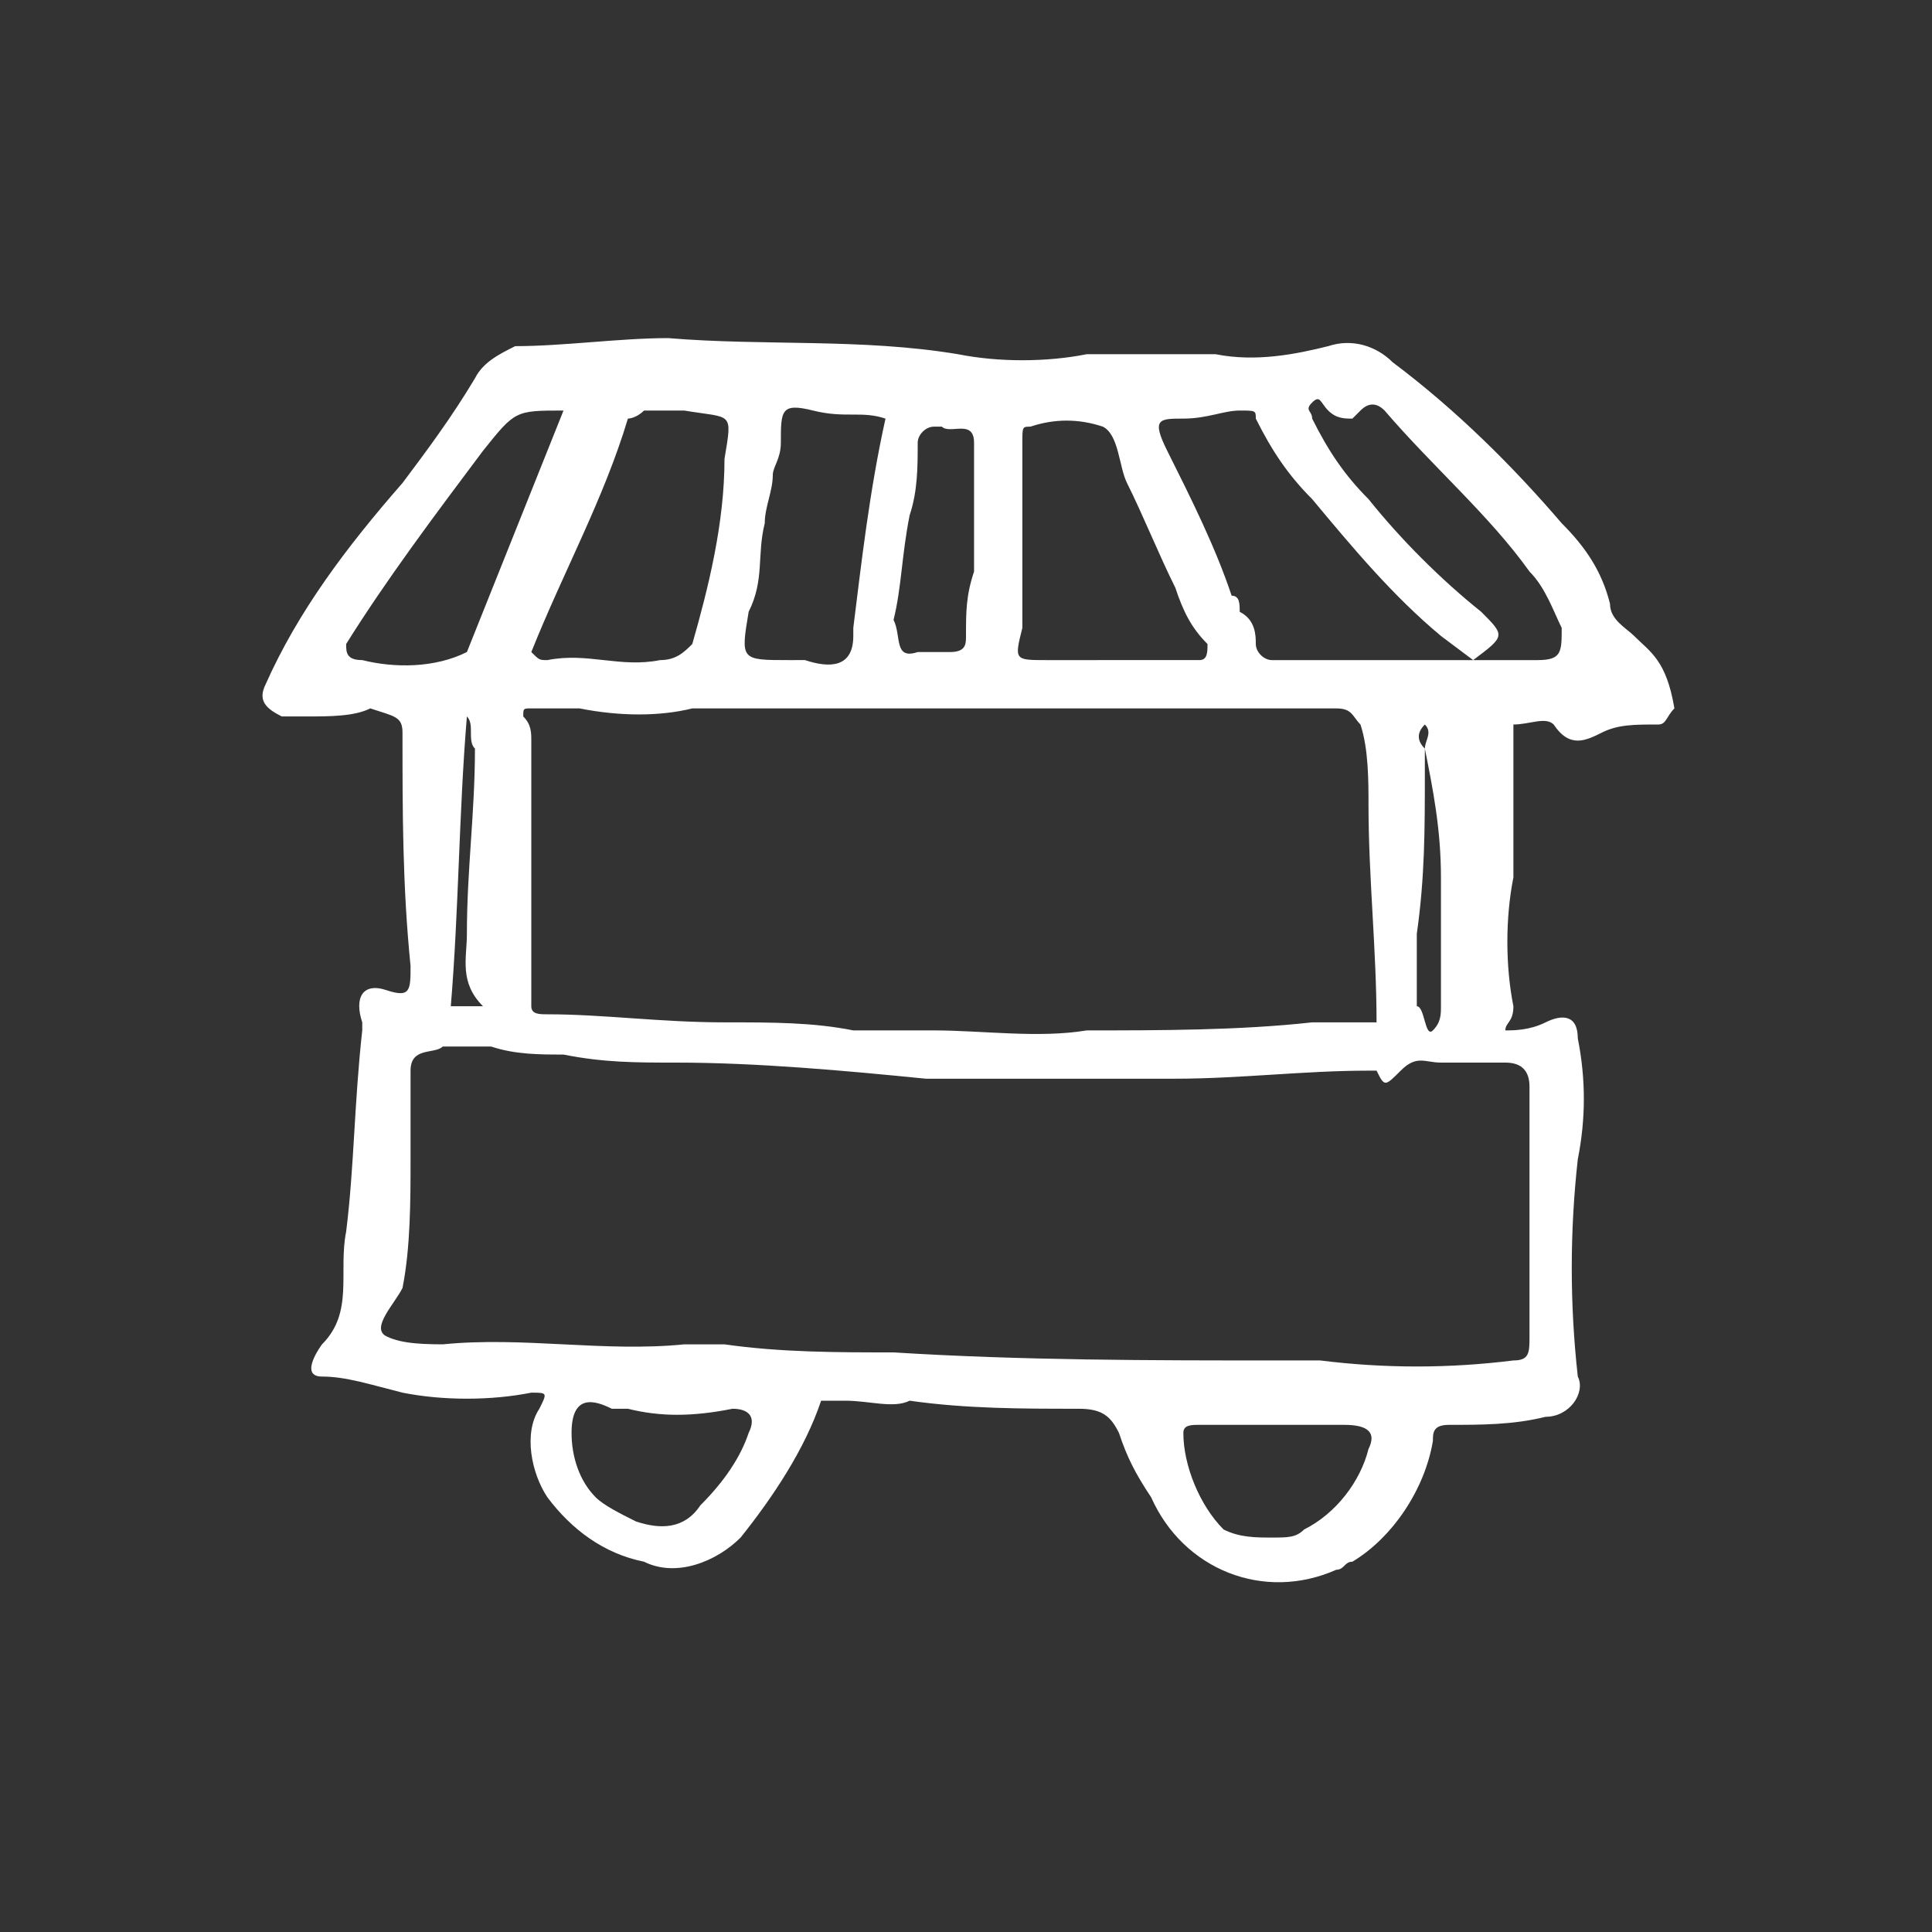 <?xml version="1.0" encoding="utf-8"?>
<!-- Generator: Adobe Illustrator 25.1.0, SVG Export Plug-In . SVG Version: 6.00 Build 0)  -->
<svg version="1.1" id="圖層_1" xmlns="http://www.w3.org/2000/svg" xmlns:xlink="http://www.w3.org/1999/xlink" x="0px" y="0px"
	 viewBox="0 0 24 24" style="enable-background:new 0 0 24 24;" xml:space="preserve">
<rect x="0" y="0" width="24" height="24" fill="#333333" stroke="none"/>
<style type="text/css">
	.st0{fill:#FFFFFF;}
	.st1{fill:#56595C;}
</style>
<g>
	<path class="st0" d="M20.3,7.9C20.2,7.8,20,7.7,20,7.5c-0.1-0.4-0.3-0.7-0.6-1c-0.6-0.7-1.3-1.4-2.1-2c-0.2-0.2-0.5-0.3-0.8-0.2
		c-0.4,0.1-0.9,0.2-1.4,0.1c-0.5,0-1,0-1.6,0c-0.5,0.1-1.1,0.1-1.6,0c-1.2-0.2-2.4-0.1-3.6-0.2c-0.6,0-1.3,0.1-1.9,0.1
		C6.2,4.4,6,4.5,5.9,4.7C5.6,5.2,5.3,5.6,5,6C4.3,6.8,3.7,7.6,3.3,8.5c-0.1,0.2,0,0.3,0.2,0.4c0,0,0,0,0,0h0.3c0.3,0,0.6,0,0.8-0.1
		C4.9,8.9,5,8.9,5,9.1c0,1,0,1.9,0.1,2.9c0,0.3,0,0.4-0.3,0.3s-0.4,0.1-0.3,0.4c0,0,0,0.1,0,0.1c-0.1,0.9-0.1,1.7-0.2,2.5
		c-0.1,0.5,0.1,1-0.3,1.4c0,0-0.3,0.4,0,0.4s0.6,0.1,1,0.2c0.5,0.1,1.1,0.1,1.6,0c0.2,0,0.2,0,0.1,0.2c-0.2,0.3-0.1,0.8,0.1,1.1
		c0.3,0.4,0.7,0.7,1.2,0.8c0.4,0.2,0.9,0,1.2-0.3c0.4-0.5,0.8-1.1,1-1.7c0.1,0,0.2,0,0.3,0c0.3,0,0.6,0.1,0.8,0
		c0.7,0.1,1.4,0.1,2.1,0.1c0.3,0,0.4,0.1,0.5,0.3c0.1,0.3,0.2,0.5,0.4,0.8c0.4,0.9,1.4,1.3,2.3,0.9c0.1,0,0.1-0.1,0.2-0.1
		c0.5-0.3,0.9-0.9,1-1.5c0-0.1,0-0.2,0.2-0.2c0.4,0,0.8,0,1.2-0.1c0.3,0,0.5-0.3,0.4-0.5c0,0,0,0,0,0c-0.1-0.9-0.1-1.8,0-2.7
		c0.1-0.5,0.1-1,0-1.5c0-0.3-0.2-0.3-0.4-0.2c-0.2,0.1-0.4,0.1-0.5,0.1c0-0.1,0.1-0.1,0.1-0.3c-0.1-0.5-0.1-1.1,0-1.6
		c0-0.6,0-1.3,0-1.9l0,0c0.2,0,0.4-0.1,0.5,0c0.2,0.3,0.4,0.2,0.6,0.1c0.2-0.1,0.4-0.1,0.7-0.1c0.1,0,0.1-0.1,0.2-0.2
		C20.7,8.2,20.5,8.1,20.3,7.9z M12.8,5.3c0.3-0.1,0.6-0.1,0.9,0C13.9,5.4,13.9,5.8,14,6c0.2,0.4,0.4,0.9,0.6,1.3l0,0
		C14.7,7.6,14.8,7.8,15,8c0,0.1,0,0.2-0.1,0.2L13,8.2c-0.4,0-0.4,0-0.3-0.4l0,0c0-0.8,0-1.6,0-2.3C12.7,5.3,12.7,5.3,12.8,5.3z
		 M7.2,8.8c0.5,0.1,1,0.1,1.4,0c0.6,0,1.2,0,1.7,0c0.5,0,1,0,1.6,0c1.1,0,2.2,0,3.4,0c0.4,0,0.9,0,1.3,0c0.2,0,0.2,0.1,0.3,0.2
		c0.1,0.3,0.1,0.7,0.1,1c0,0.9,0.1,1.8,0.1,2.7l0,0c-0.3,0-0.5,0-0.8,0c-0.9,0.1-1.9,0.1-2.8,0.1c-0.6,0.1-1.3,0-1.9,0
		c-0.3,0-0.7,0-1,0c-0.5-0.1-1-0.1-1.6-0.1c-0.8,0-1.5-0.1-2.2-0.1c-0.1,0-0.2,0-0.2-0.1c0,0,0,0,0-0.1c0-0.5,0-1,0-1.5
		c0-0.6,0-1.2,0-1.7c0-0.1,0-0.2-0.1-0.3l0,0c0-0.1,0-0.1,0.1-0.1C6.7,8.8,6.9,8.8,7.2,8.8z M5.9,9.3L5.9,9.3c0,0.8-0.1,1.5-0.1,2.3
		c0,0.3-0.1,0.6,0.2,0.9H5.9c-0.1,0-0.1,0-0.2,0H5.6c0.1-1.2,0.1-2.4,0.2-3.6C5.9,9,5.8,9.2,5.9,9.3z M17.6,12.5L17.6,12.5
		L17.6,12.5L17.6,12.5c0-0.2,0-0.4,0-0.6l0,0v-0.3l0,0c0.1-0.7,0.1-1.3,0.1-2c0-0.1,0-0.2,0-0.3l0,0c-0.1-0.1-0.1-0.2,0-0.3
		c0.1,0.1,0,0.2,0,0.3c0.1,0.5,0.2,1,0.2,1.6c0,0.5,0,1.1,0,1.6c0,0.1,0,0.2-0.1,0.3S17.7,12.5,17.6,12.5z M11.3,6.4
		c0.1-0.3,0.1-0.6,0.1-0.9c0-0.1,0.1-0.2,0.2-0.2c0,0,0.1,0,0.1,0c0.1,0.1,0.4-0.1,0.4,0.2c0,0.5,0,1.1,0,1.6l0,0
		c-0.1,0.3-0.1,0.5-0.1,0.8c0,0.1,0,0.2-0.2,0.2h-0.4c-0.3,0.1-0.2-0.2-0.3-0.4l0,0C11.2,7.3,11.2,6.9,11.3,6.4z M9.5,6.5
		c0-0.2,0.1-0.4,0.1-0.6c0-0.1,0.1-0.2,0.1-0.4c0-0.4,0-0.5,0.4-0.4s0.6,0,0.9,0.1c-0.2,0.9-0.3,1.8-0.4,2.6l0,0v0.1
		c0,0.4-0.3,0.4-0.6,0.3H9.8c-0.6,0-0.6,0-0.5-0.6l0,0C9.5,7.2,9.4,6.9,9.5,6.5z M8,5.1c0.2,0,0.4,0,0.5,0c0.6,0.1,0.6,0,0.5,0.6
		C9,6.5,8.8,7.3,8.6,8l0,0C8.5,8.1,8.4,8.2,8.2,8.2c-0.5,0.1-0.9-0.1-1.4,0c-0.1,0-0.1,0-0.2-0.1l0,0c0.4-1,0.9-1.9,1.2-2.9
		C7.8,5.2,7.9,5.2,8,5.1z M6,5.6L6,5.6c0.4-0.5,0.4-0.5,1-0.5l-1.2,3C5.4,8.3,4.9,8.3,4.5,8.2c-0.2,0-0.2-0.1-0.2-0.2s0,0,0,0
		C4.8,7.2,5.4,6.4,6,5.6z M8.7,18.7C8.5,19,8.2,19,7.9,18.9c-0.2-0.1-0.4-0.2-0.5-0.3c-0.2-0.2-0.3-0.5-0.3-0.8
		c0-0.5,0.3-0.4,0.5-0.3c0.1,0,0.2,0,0.2,0l0,0c0.4,0.1,0.8,0.1,1.3,0c0.2,0,0.3,0.1,0.2,0.3C9.2,18.1,9,18.4,8.7,18.7z M17,18
		c-0.1,0.4-0.4,0.8-0.8,1c-0.1,0.1-0.2,0.1-0.4,0.1c-0.2,0-0.4,0-0.6-0.1c-0.3-0.3-0.5-0.8-0.5-1.2c0-0.1,0.1-0.1,0.2-0.1h1.8
		C17,17.7,17.1,17.8,17,18z M18.7,13.2c0.2,0,0.3,0.1,0.3,0.3c0,0.6,0,1.2,0,1.8c0,0.5,0,0.9,0,1.3c0,0.2,0,0.3-0.2,0.3
		c-0.8,0.1-1.6,0.1-2.4,0c-0.2,0-0.3,0-0.5,0c-1.6,0-3.2,0-4.8-0.1c-0.7,0-1.4,0-2.1-0.1c-0.2,0-0.3,0-0.5,0c-1,0.1-2-0.1-3,0H5.6
		c-0.3,0-0.6,0-0.8-0.1S4.9,16.2,5,16c0.1-0.5,0.1-1.1,0.1-1.6c0-0.4,0-0.8,0-1.1s0.3-0.2,0.4-0.3h0.1c0.2,0,0.3,0,0.5,0
		c0.3,0.1,0.6,0.1,0.9,0.1h0c0.5,0.1,0.9,0.1,1.4,0.1c1,0,2.1,0.1,3.1,0.2h3.1c0.8,0,1.6-0.1,2.4-0.1h0.1c0.1,0.2,0.1,0.2,0.3,0
		s0.3-0.1,0.5-0.1S18.5,13.2,18.7,13.2z M19.1,8.2h-3.3c-0.1,0-0.2-0.1-0.2-0.2s0-0.3-0.2-0.4l0,0c0-0.1,0-0.2-0.1-0.2c0,0,0,0,0,0
		l0,0c-0.2-0.6-0.5-1.2-0.8-1.8c-0.2-0.4-0.1-0.4,0.2-0.4s0.5-0.1,0.7-0.1s0.2,0,0.2,0.1c0.2,0.4,0.4,0.7,0.7,1
		c0.5,0.6,1,1.2,1.6,1.7l0.4,0.3c0.4-0.3,0.4-0.3,0.1-0.6c-0.5-0.4-1-0.9-1.4-1.4c-0.3-0.3-0.5-0.6-0.7-1c0-0.1-0.1-0.1,0-0.2
		s0.1,0,0.2,0.1c0.1,0.1,0.2,0.1,0.3,0.1c0,0,0,0,0.1-0.1c0.1-0.1,0.2-0.1,0.3,0c0.6,0.7,1.3,1.3,1.8,2c0.2,0.2,0.3,0.5,0.4,0.7
		C19.4,8.1,19.4,8.2,19.1,8.2z"/>
	<path class="st1" d="M6.6,8.1L6.6,8.1z"/>
	<path class="st1" d="M5.8,9.7V9.5C5.8,9.5,5.8,9.6,5.8,9.7L5.8,9.7z"/>
	<path class="st1" d="M17.7,9.2L17.7,9.2V9.1C17.7,9.1,17.7,9.1,17.7,9.2L17.7,9.2z"/>
	<polygon class="st1" points="18.4,8.2 18.4,8.2 18.4,8.2 	"/>
</g>
</svg>
